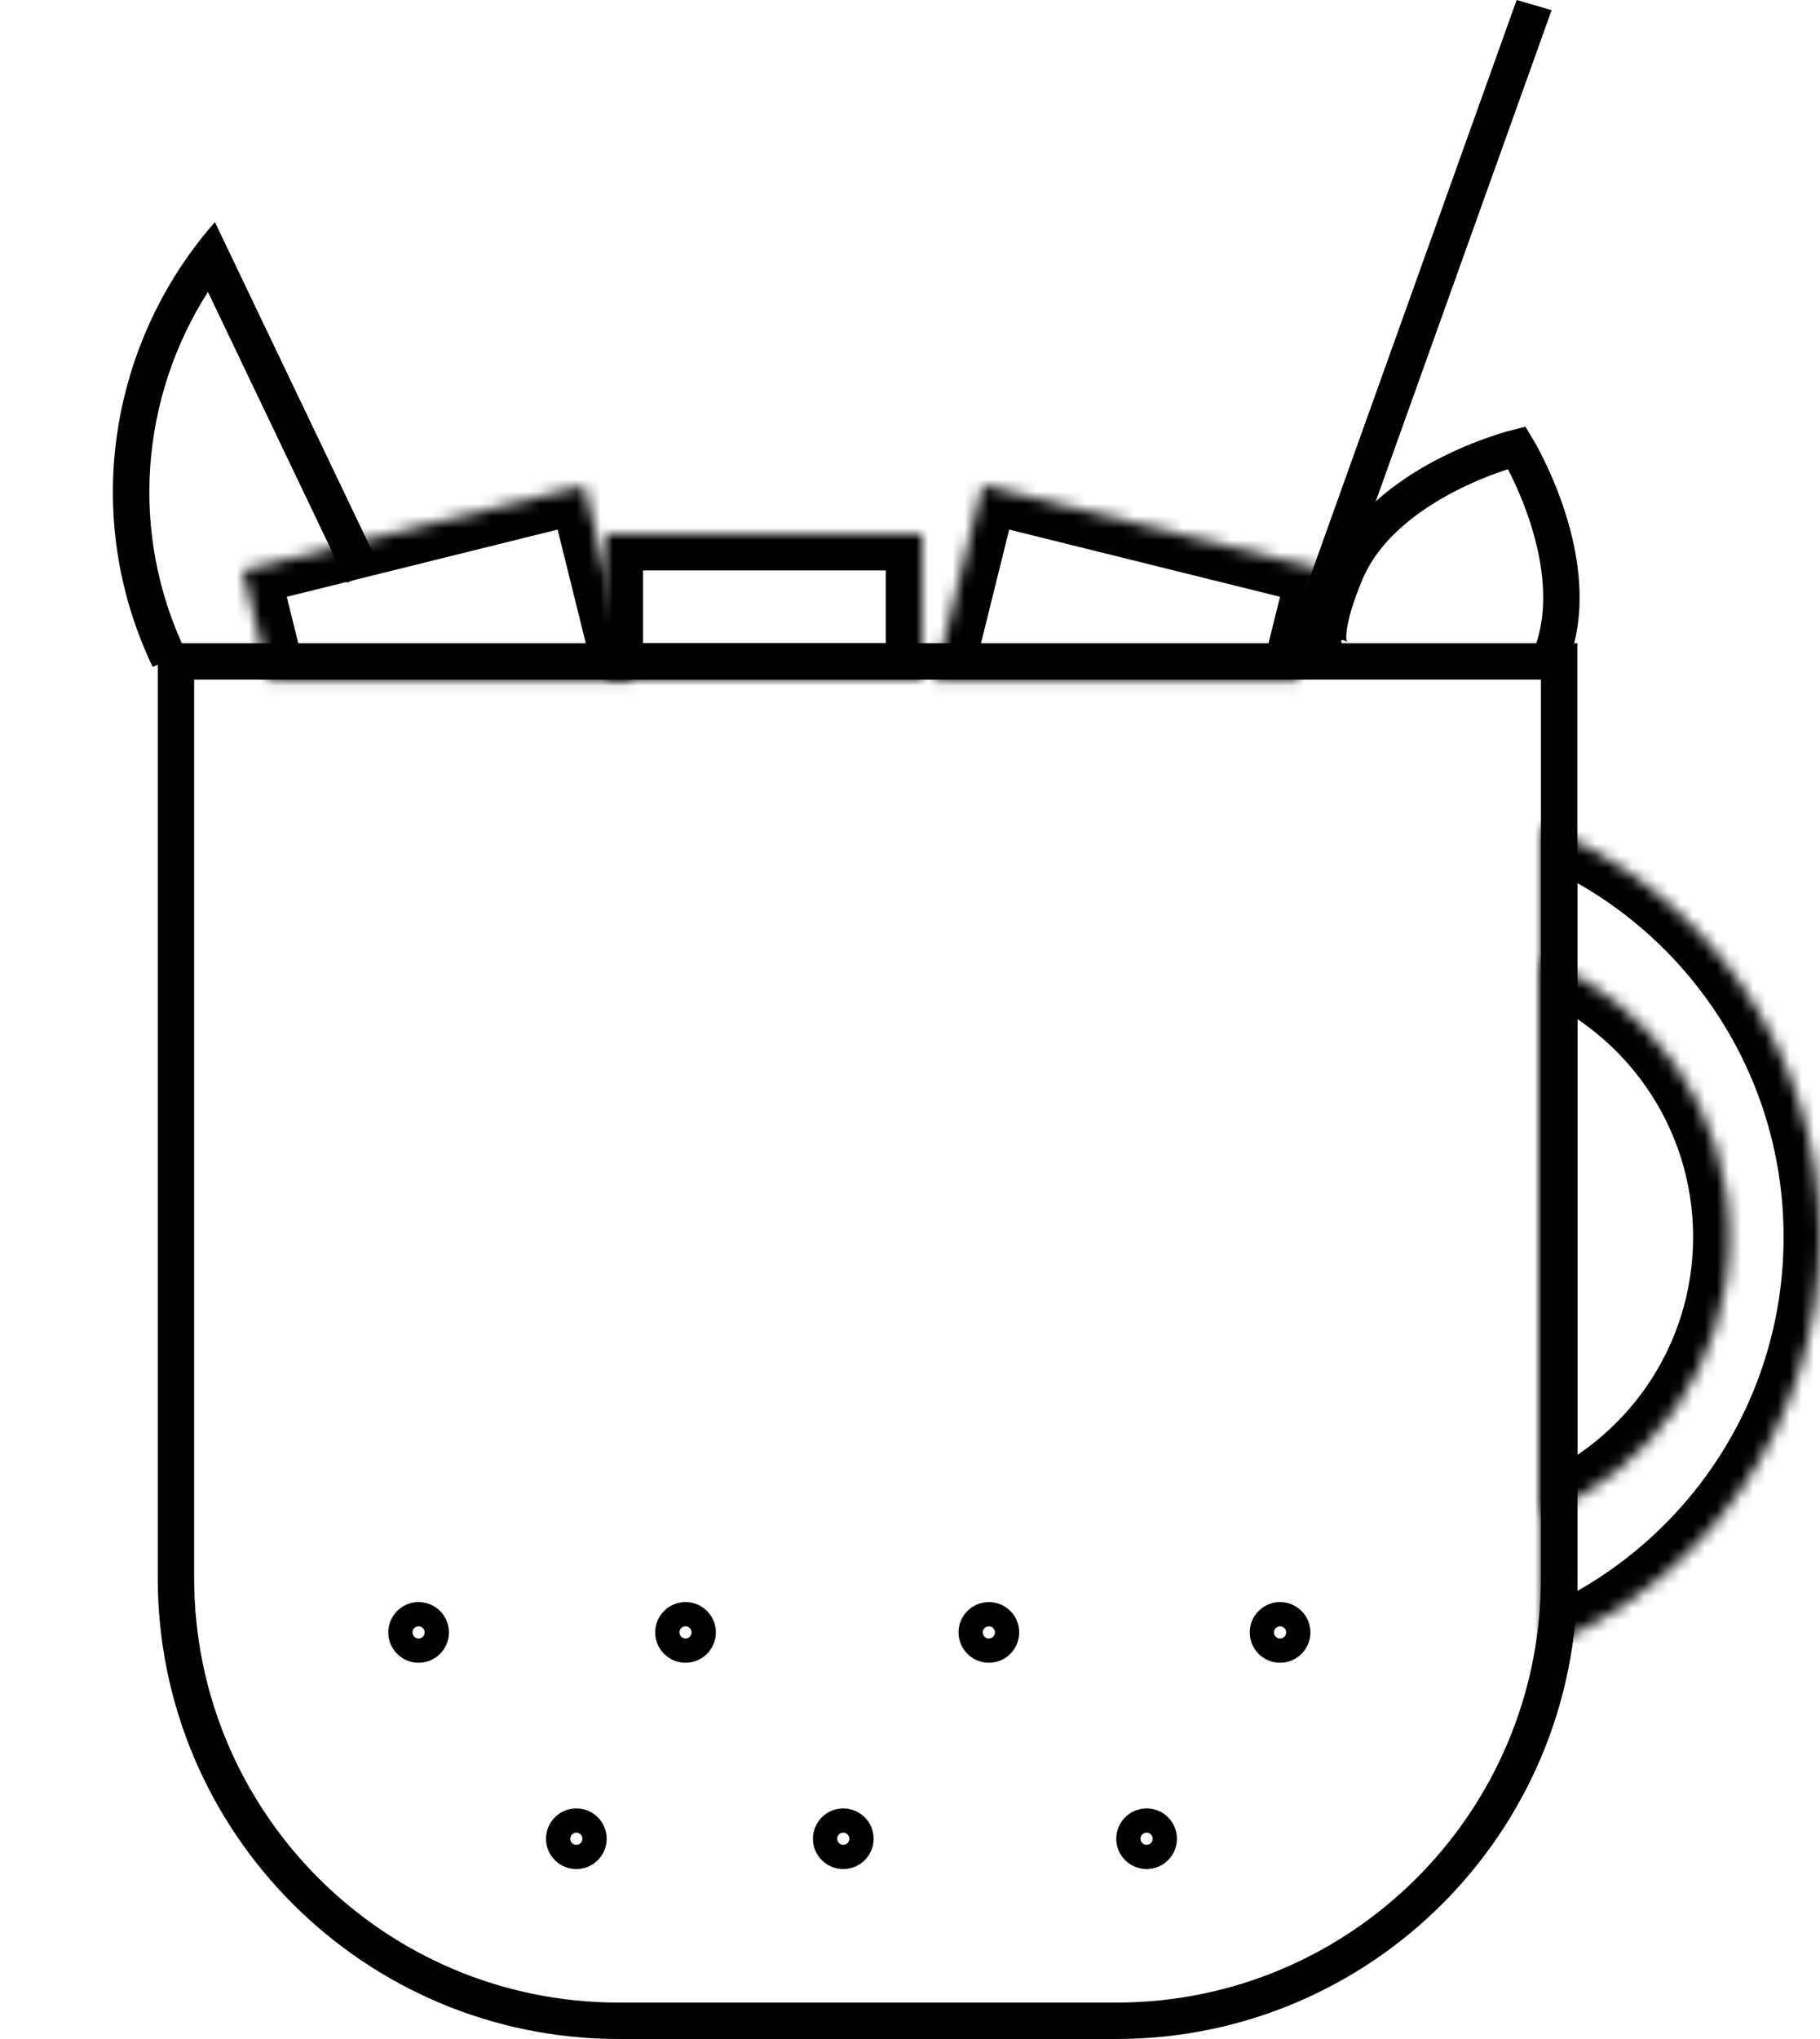 <svg width="150" height="168" viewBox="0 0 150 168" fill="none" xmlns="http://www.w3.org/2000/svg">
<path d="M14.5 54.5H128.5V130C128.5 150.158 112.158 166.5 92 166.5H51C30.842 166.5 14.5 150.158 14.5 130V54.5Z" stroke="black" stroke-width="3"/>
<mask id="path-2-inside-1" fill="white">
<path fill-rule="evenodd" clip-rule="evenodd" d="M127 68V135.844C140.476 130.477 150 117.312 150 101.922C150 86.533 140.476 73.368 127 68Z"/>
</mask>
<path d="M127 68L128.11 65.213L124 63.576V68H127ZM127 135.844H124V140.268L128.11 138.631L127 135.844ZM124 68V135.844H130V68H124ZM147 101.922C147 116.042 138.263 128.129 125.89 133.057L128.11 138.631C142.688 132.825 153 118.581 153 101.922H147ZM125.89 70.787C138.263 75.716 147 87.802 147 101.922H153C153 85.263 142.688 71.02 128.11 65.213L125.89 70.787Z" fill="black" mask="url(#path-2-inside-1)"/>
<mask id="path-4-inside-2" fill="white">
<path fill-rule="evenodd" clip-rule="evenodd" d="M127 79V124.844C136.106 121.217 142.542 112.321 142.542 101.922C142.542 91.523 136.106 82.627 127 79Z"/>
</mask>
<path d="M127 79L128.11 76.213L124 74.576V79H127ZM127 124.844H124V129.268L128.11 127.631L127 124.844ZM124 79V124.844H130V79H124ZM139.542 101.922C139.542 111.052 133.894 118.869 125.89 122.057L128.11 127.631C138.318 123.565 145.542 113.591 145.542 101.922H139.542ZM125.89 81.787C133.894 84.975 139.542 92.793 139.542 101.922H145.542C145.542 90.253 138.318 80.279 128.11 76.213L125.89 81.787Z" fill="black" mask="url(#path-4-inside-2)"/>
<mask id="path-6-inside-3" fill="white">
<path fill-rule="evenodd" clip-rule="evenodd" d="M20 46.982L48.147 40L52.132 56.064H22.253L20 46.982Z"/>
</mask>
<path d="M48.147 40L51.059 39.278L50.337 36.366L47.425 37.088L48.147 40ZM20 46.982L19.278 44.07L16.366 44.792L17.088 47.704L20 46.982ZM52.132 56.064V59.064H55.967L55.044 55.342L52.132 56.064ZM22.253 56.064L19.341 56.787L19.906 59.064H22.253V56.064ZM47.425 37.088L19.278 44.07L20.722 49.894L48.869 42.912L47.425 37.088ZM55.044 55.342L51.059 39.278L45.235 40.722L49.22 56.787L55.044 55.342ZM22.253 59.064H52.132V53.064H22.253V59.064ZM17.088 47.704L19.341 56.787L25.165 55.342L22.912 46.26L17.088 47.704Z" fill="black" mask="url(#path-6-inside-3)"/>
<mask id="path-8-inside-4" fill="white">
<path fill-rule="evenodd" clip-rule="evenodd" d="M109.132 46.982L80.985 40L77 56.064H106.879L109.132 46.982Z"/>
</mask>
<path d="M80.985 40L78.073 39.278L78.795 36.366L81.707 37.088L80.985 40ZM109.132 46.982L109.854 44.07L112.766 44.792L112.044 47.704L109.132 46.982ZM77 56.064V59.064H73.165L74.088 55.342L77 56.064ZM106.879 56.064L109.791 56.787L109.226 59.064H106.879V56.064ZM81.707 37.088L109.854 44.07L108.41 49.894L80.263 42.912L81.707 37.088ZM74.088 55.342L78.073 39.278L83.897 40.722L79.912 56.787L74.088 55.342ZM106.879 59.064H77V53.064H106.879V59.064ZM112.044 47.704L109.791 56.787L103.967 55.342L106.22 46.26L112.044 47.704Z" fill="black" mask="url(#path-8-inside-4)"/>
<mask id="path-10-inside-5" fill="white">
<path fill-rule="evenodd" clip-rule="evenodd" d="M76 44H50V56H76V44Z"/>
</mask>
<path d="M50 44V41H47V44H50ZM76 44H79V41H76V44ZM50 56H47V59H50V56ZM76 56V59H79V56H76ZM50 47H76V41H50V47ZM53 56V44H47V56H53ZM50 59H76V53H50V59ZM73 44V56H79V44H73Z" fill="black" mask="url(#path-10-inside-5)"/>
<path d="M127.762 54.225C130.912 46.563 125.013 36.877 125.013 36.877C125.013 36.877 114.007 39.613 110.857 47.275C107.707 54.937 110.857 54.225 110.857 54.225" stroke="black" stroke-width="3"/>
<path fill-rule="evenodd" clip-rule="evenodd" d="M15.291 53.66C10.581 43.808 11.637 32.675 17.137 24.051L28.594 48.014L31.349 46.82L19.134 21.272L17.712 18.299C16.974 19.138 16.282 20.01 15.636 20.911C8.72 30.554 7.12 43.525 12.581 54.946C12.582 54.948 12.583 54.95 12.584 54.952L15.339 53.758C15.323 53.725 15.307 53.693 15.291 53.66Z" fill="black"/>
<circle cx="34.5" cy="134.5" r="1.5" stroke="black" stroke-width="2"/>
<circle cx="47.5" cy="151.5" r="1.5" stroke="black" stroke-width="2"/>
<circle cx="56.5" cy="134.5" r="1.5" stroke="black" stroke-width="2"/>
<circle cx="69.5" cy="151.5" r="1.5" stroke="black" stroke-width="2"/>
<circle cx="105.5" cy="134.5" r="1.5" stroke="black" stroke-width="2"/>
<circle cx="81.5" cy="134.5" r="1.5" stroke="black" stroke-width="2"/>
<circle cx="94.5" cy="151.5" r="1.5" stroke="black" stroke-width="2"/>
<line y1="-1.5" x2="56.303" y2="-1.5" transform="matrix(-0.337 0.941 -0.96 -0.279 125 0)" stroke="black" stroke-width="3"/>
</svg>
